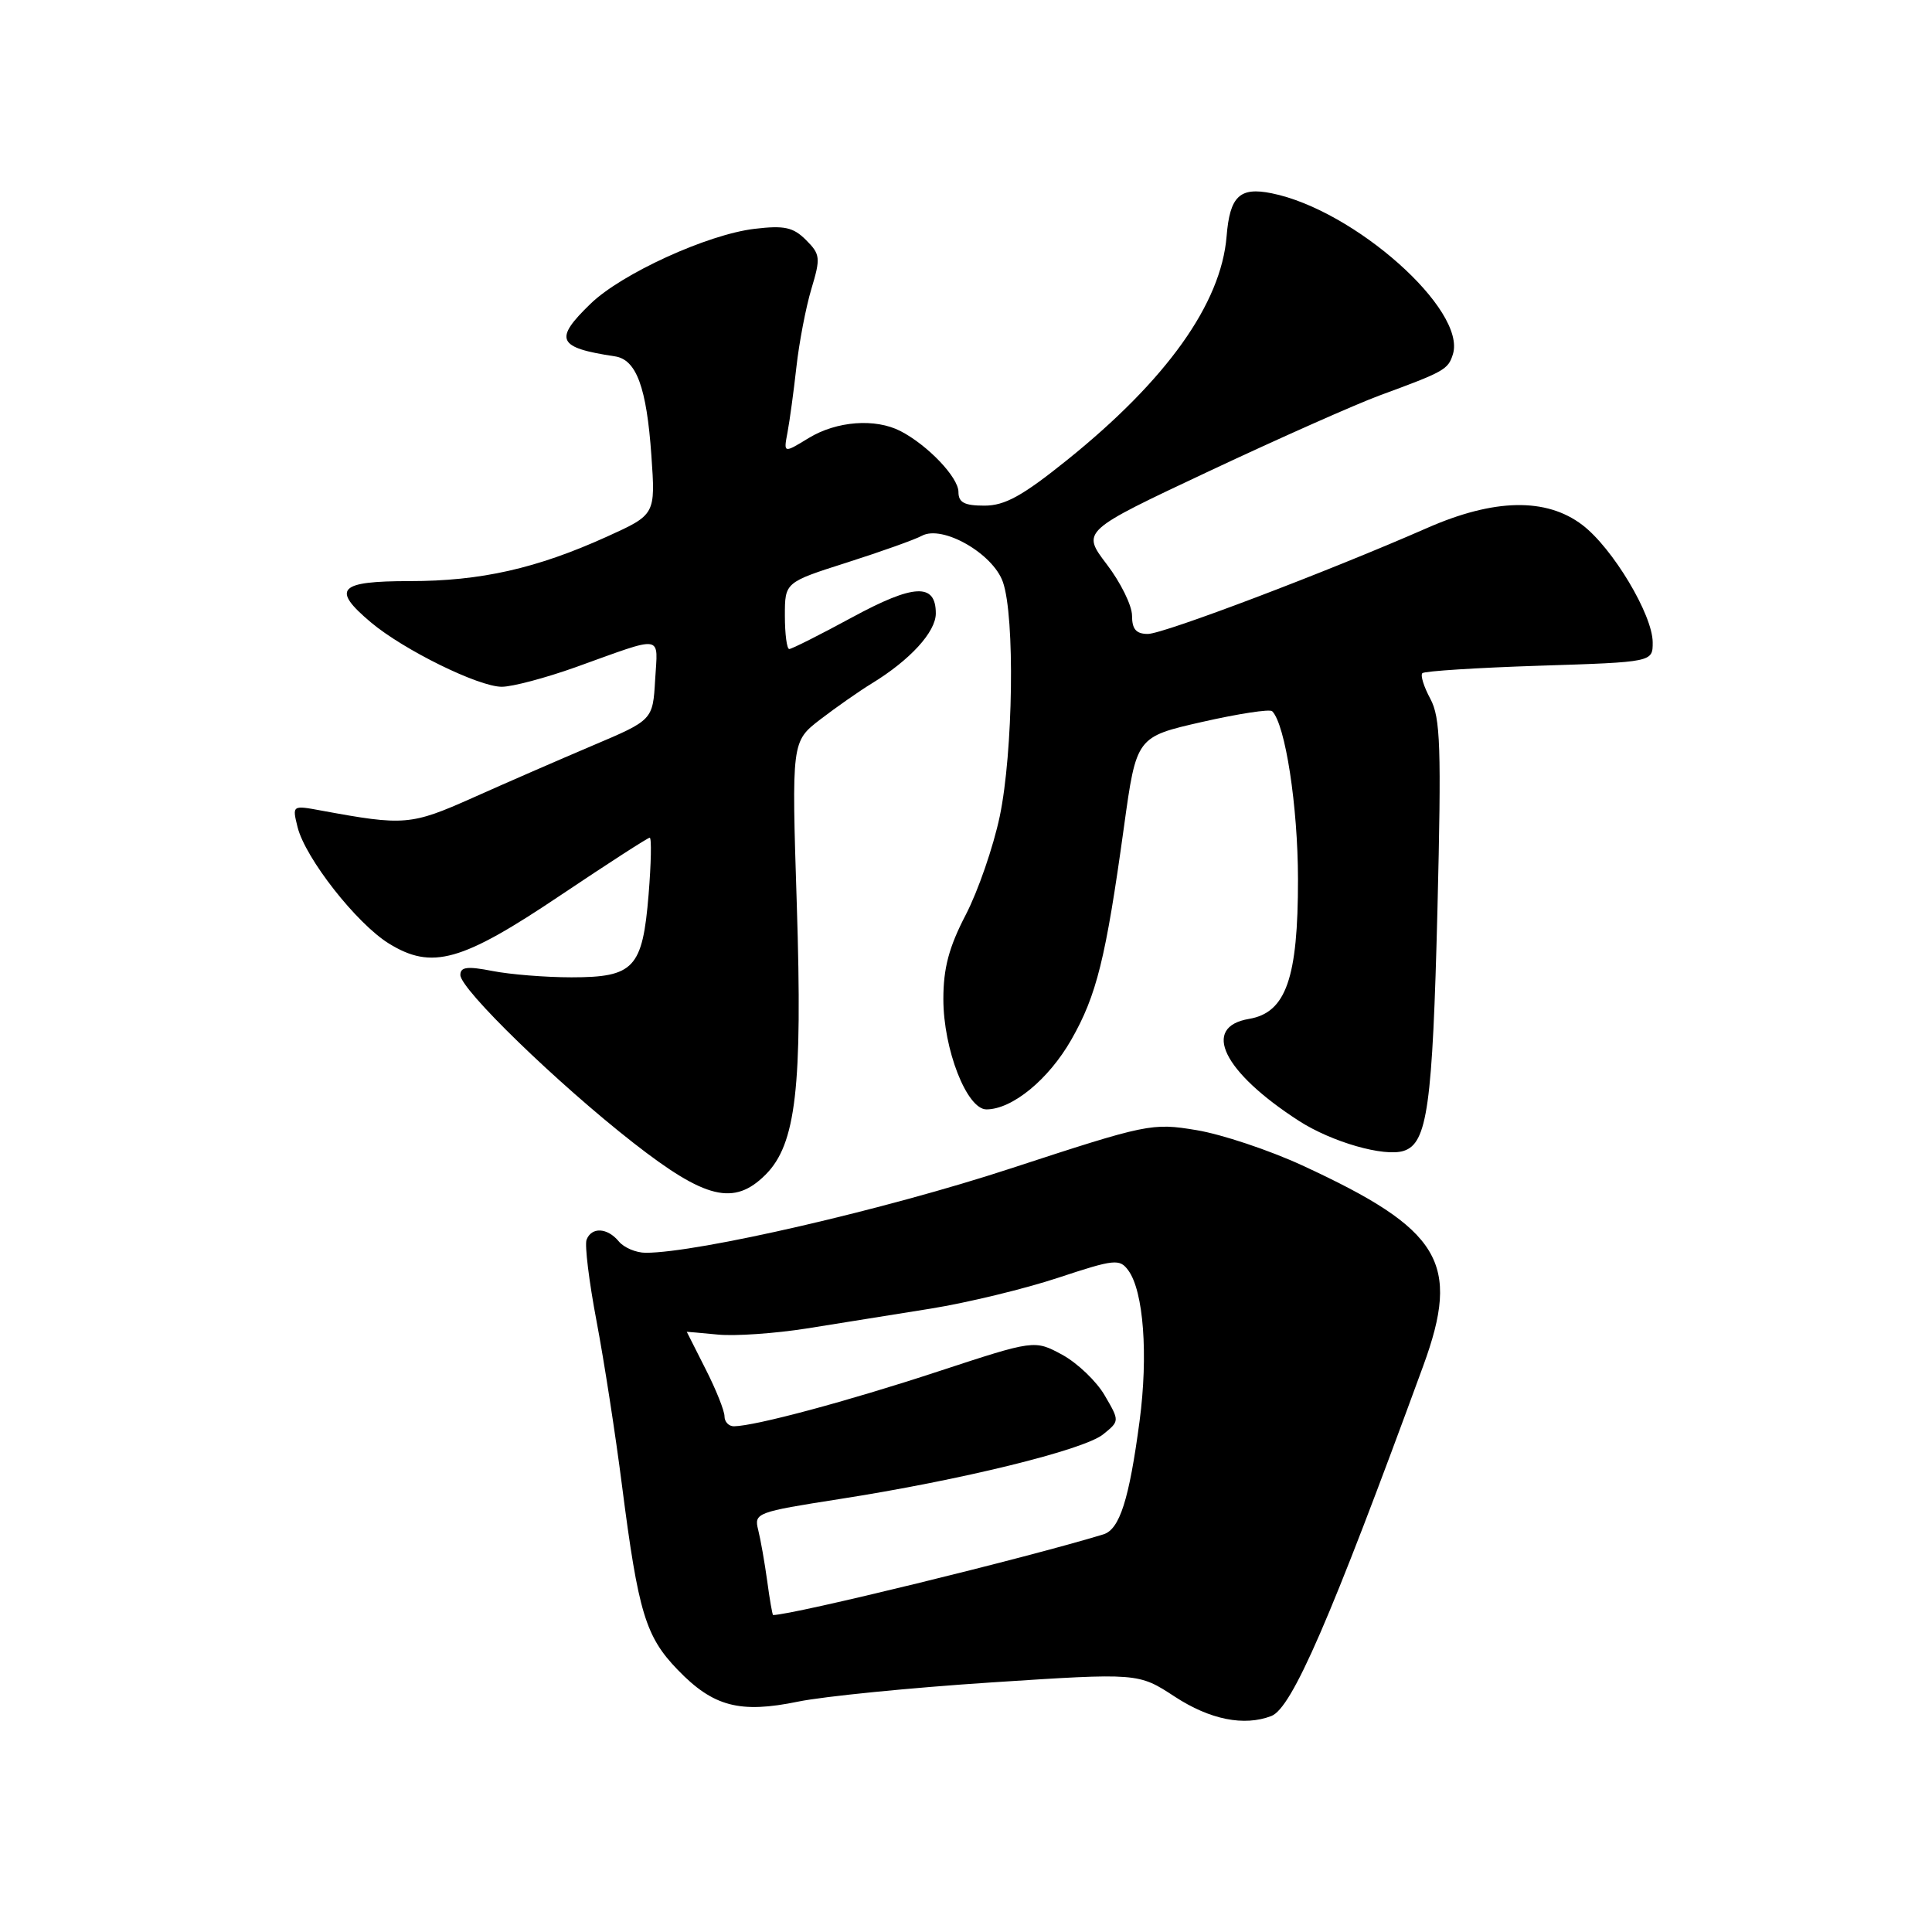 <?xml version="1.0" encoding="UTF-8" standalone="no"?>
<!DOCTYPE svg PUBLIC "-//W3C//DTD SVG 1.1//EN" "http://www.w3.org/Graphics/SVG/1.1/DTD/svg11.dtd" >
<svg xmlns="http://www.w3.org/2000/svg" xmlns:xlink="http://www.w3.org/1999/xlink" version="1.1" viewBox="0 0 256 256">
 <g >
 <path fill="currentColor"
d=" M 168.46 227.38 C 171.19 226.33 176.27 214.63 188.58 181.00 C 193.60 167.28 190.97 162.92 172.55 154.42 C 168.17 152.40 161.87 150.30 158.55 149.75 C 152.64 148.77 152.06 148.89 133.88 154.84 C 117.32 160.27 92.48 166.00 85.56 166.00 C 84.28 166.00 82.68 165.32 82.00 164.50 C 80.48 162.66 78.38 162.55 77.72 164.28 C 77.46 164.98 78.05 169.82 79.04 175.03 C 80.03 180.24 81.56 190.10 82.43 196.94 C 84.58 213.67 85.54 216.85 89.80 221.26 C 94.51 226.14 98.02 227.07 105.77 225.47 C 109.14 224.78 120.66 223.63 131.37 222.93 C 150.84 221.66 150.84 221.66 155.67 224.82 C 160.33 227.86 164.84 228.77 168.46 227.38 Z  M 101.44 155.65 C 105.48 151.61 106.35 144.10 105.58 119.88 C 104.89 98.26 104.89 98.26 108.69 95.33 C 110.79 93.72 113.85 91.58 115.50 90.57 C 120.58 87.47 124.00 83.74 124.00 81.28 C 124.00 77.22 121.10 77.36 112.88 81.82 C 108.64 84.12 104.90 86.00 104.58 86.00 C 104.26 86.00 104.00 84.01 104.00 81.58 C 104.00 77.16 104.00 77.16 112.25 74.53 C 116.79 73.08 121.25 71.49 122.16 70.99 C 124.88 69.52 131.57 73.34 132.89 77.12 C 134.50 81.72 134.25 99.67 132.47 108.18 C 131.62 112.21 129.60 118.07 127.97 121.21 C 125.74 125.50 125.00 128.28 125.00 132.38 C 125.00 139.04 128.11 147.00 130.71 147.00 C 134.13 146.99 138.93 143.05 141.94 137.79 C 145.31 131.89 146.52 127.01 148.93 109.57 C 150.58 97.64 150.58 97.64 159.29 95.66 C 164.09 94.57 168.26 93.93 168.57 94.24 C 170.31 95.98 171.98 106.82 171.99 116.50 C 172.00 129.63 170.40 134.18 165.50 135.01 C 159.15 136.08 162.06 142.03 172.11 148.52 C 176.47 151.33 183.40 153.32 185.99 152.50 C 189.13 151.51 189.82 146.58 190.47 120.50 C 191.00 98.94 190.87 95.10 189.53 92.60 C 188.67 91.01 188.19 89.48 188.47 89.20 C 188.75 88.92 195.73 88.48 203.99 88.21 C 219.00 87.73 219.00 87.73 218.99 85.11 C 218.98 81.46 213.69 72.62 209.67 69.56 C 204.89 65.92 197.99 66.05 189.08 69.97 C 175.84 75.78 154.17 84.00 152.10 84.00 C 150.54 84.00 150.00 83.37 150.00 81.58 C 150.00 80.24 148.49 77.18 146.65 74.77 C 143.31 70.38 143.31 70.38 160.20 62.44 C 169.49 58.07 179.66 53.56 182.80 52.40 C 191.37 49.25 191.88 48.97 192.51 46.96 C 194.38 41.08 179.46 27.82 168.50 25.61 C 164.26 24.75 162.96 26.00 162.53 31.32 C 161.80 40.23 154.59 50.34 141.39 60.96 C 135.47 65.72 133.15 67.00 130.44 67.00 C 127.79 67.00 127.00 66.59 127.00 65.19 C 127.00 63.25 122.92 58.98 119.32 57.12 C 115.97 55.40 110.86 55.79 107.16 58.04 C 103.82 60.08 103.82 60.08 104.35 57.29 C 104.64 55.75 105.17 51.85 105.53 48.61 C 105.89 45.38 106.78 40.73 107.51 38.29 C 108.75 34.17 108.70 33.70 106.80 31.80 C 105.11 30.11 103.93 29.85 99.99 30.32 C 93.77 31.05 82.36 36.26 78.25 40.25 C 73.34 45.00 73.84 46.07 81.49 47.22 C 84.33 47.65 85.68 51.34 86.31 60.34 C 86.86 68.19 86.86 68.19 80.42 71.11 C 71.10 75.33 63.71 77.00 54.29 77.00 C 44.84 77.00 43.87 78.03 49.15 82.47 C 53.49 86.12 63.41 91.00 66.49 91.00 C 67.89 91.00 72.29 89.83 76.27 88.41 C 88.14 84.15 87.16 83.99 86.81 90.07 C 86.50 95.41 86.50 95.41 78.50 98.80 C 74.10 100.67 66.95 103.78 62.62 105.72 C 54.45 109.36 53.56 109.43 42.60 107.41 C 38.71 106.69 38.71 106.69 39.43 109.60 C 40.46 113.72 47.24 122.36 51.51 125.01 C 57.24 128.55 61.15 127.45 74.33 118.59 C 80.55 114.42 85.84 111.00 86.09 111.00 C 86.35 111.00 86.28 114.40 85.94 118.56 C 85.14 128.29 84.01 129.50 75.72 129.50 C 72.30 129.50 67.59 129.12 65.25 128.66 C 61.92 128.01 61.00 128.12 61.00 129.19 C 61.00 131.08 73.82 143.53 83.91 151.42 C 93.48 158.90 97.27 159.82 101.44 155.65 Z  M 101.66 209.50 C 101.32 207.03 100.78 203.97 100.46 202.70 C 99.90 200.48 100.25 200.35 111.19 198.64 C 127.28 196.14 143.62 192.13 146.17 190.06 C 148.36 188.29 148.36 188.29 146.38 184.90 C 145.30 183.03 142.76 180.61 140.75 179.51 C 137.08 177.53 137.08 177.53 124.29 181.73 C 112.29 185.68 100.09 188.95 97.25 188.99 C 96.56 188.99 96.00 188.40 96.00 187.67 C 96.00 186.94 94.88 184.13 93.50 181.42 C 92.13 178.71 91.01 176.49 91.00 176.47 C 91.00 176.46 92.86 176.62 95.14 176.84 C 97.41 177.06 102.70 176.69 106.89 176.03 C 111.07 175.37 118.47 174.18 123.32 173.40 C 128.17 172.62 135.77 170.78 140.21 169.31 C 147.70 166.83 148.36 166.77 149.51 168.34 C 151.53 171.10 152.16 179.53 151.00 188.30 C 149.62 198.70 148.36 202.65 146.21 203.31 C 136.08 206.41 105.01 214.00 102.44 214.00 C 102.35 214.00 101.99 211.98 101.66 209.50 Z "/>
</g>
</svg>